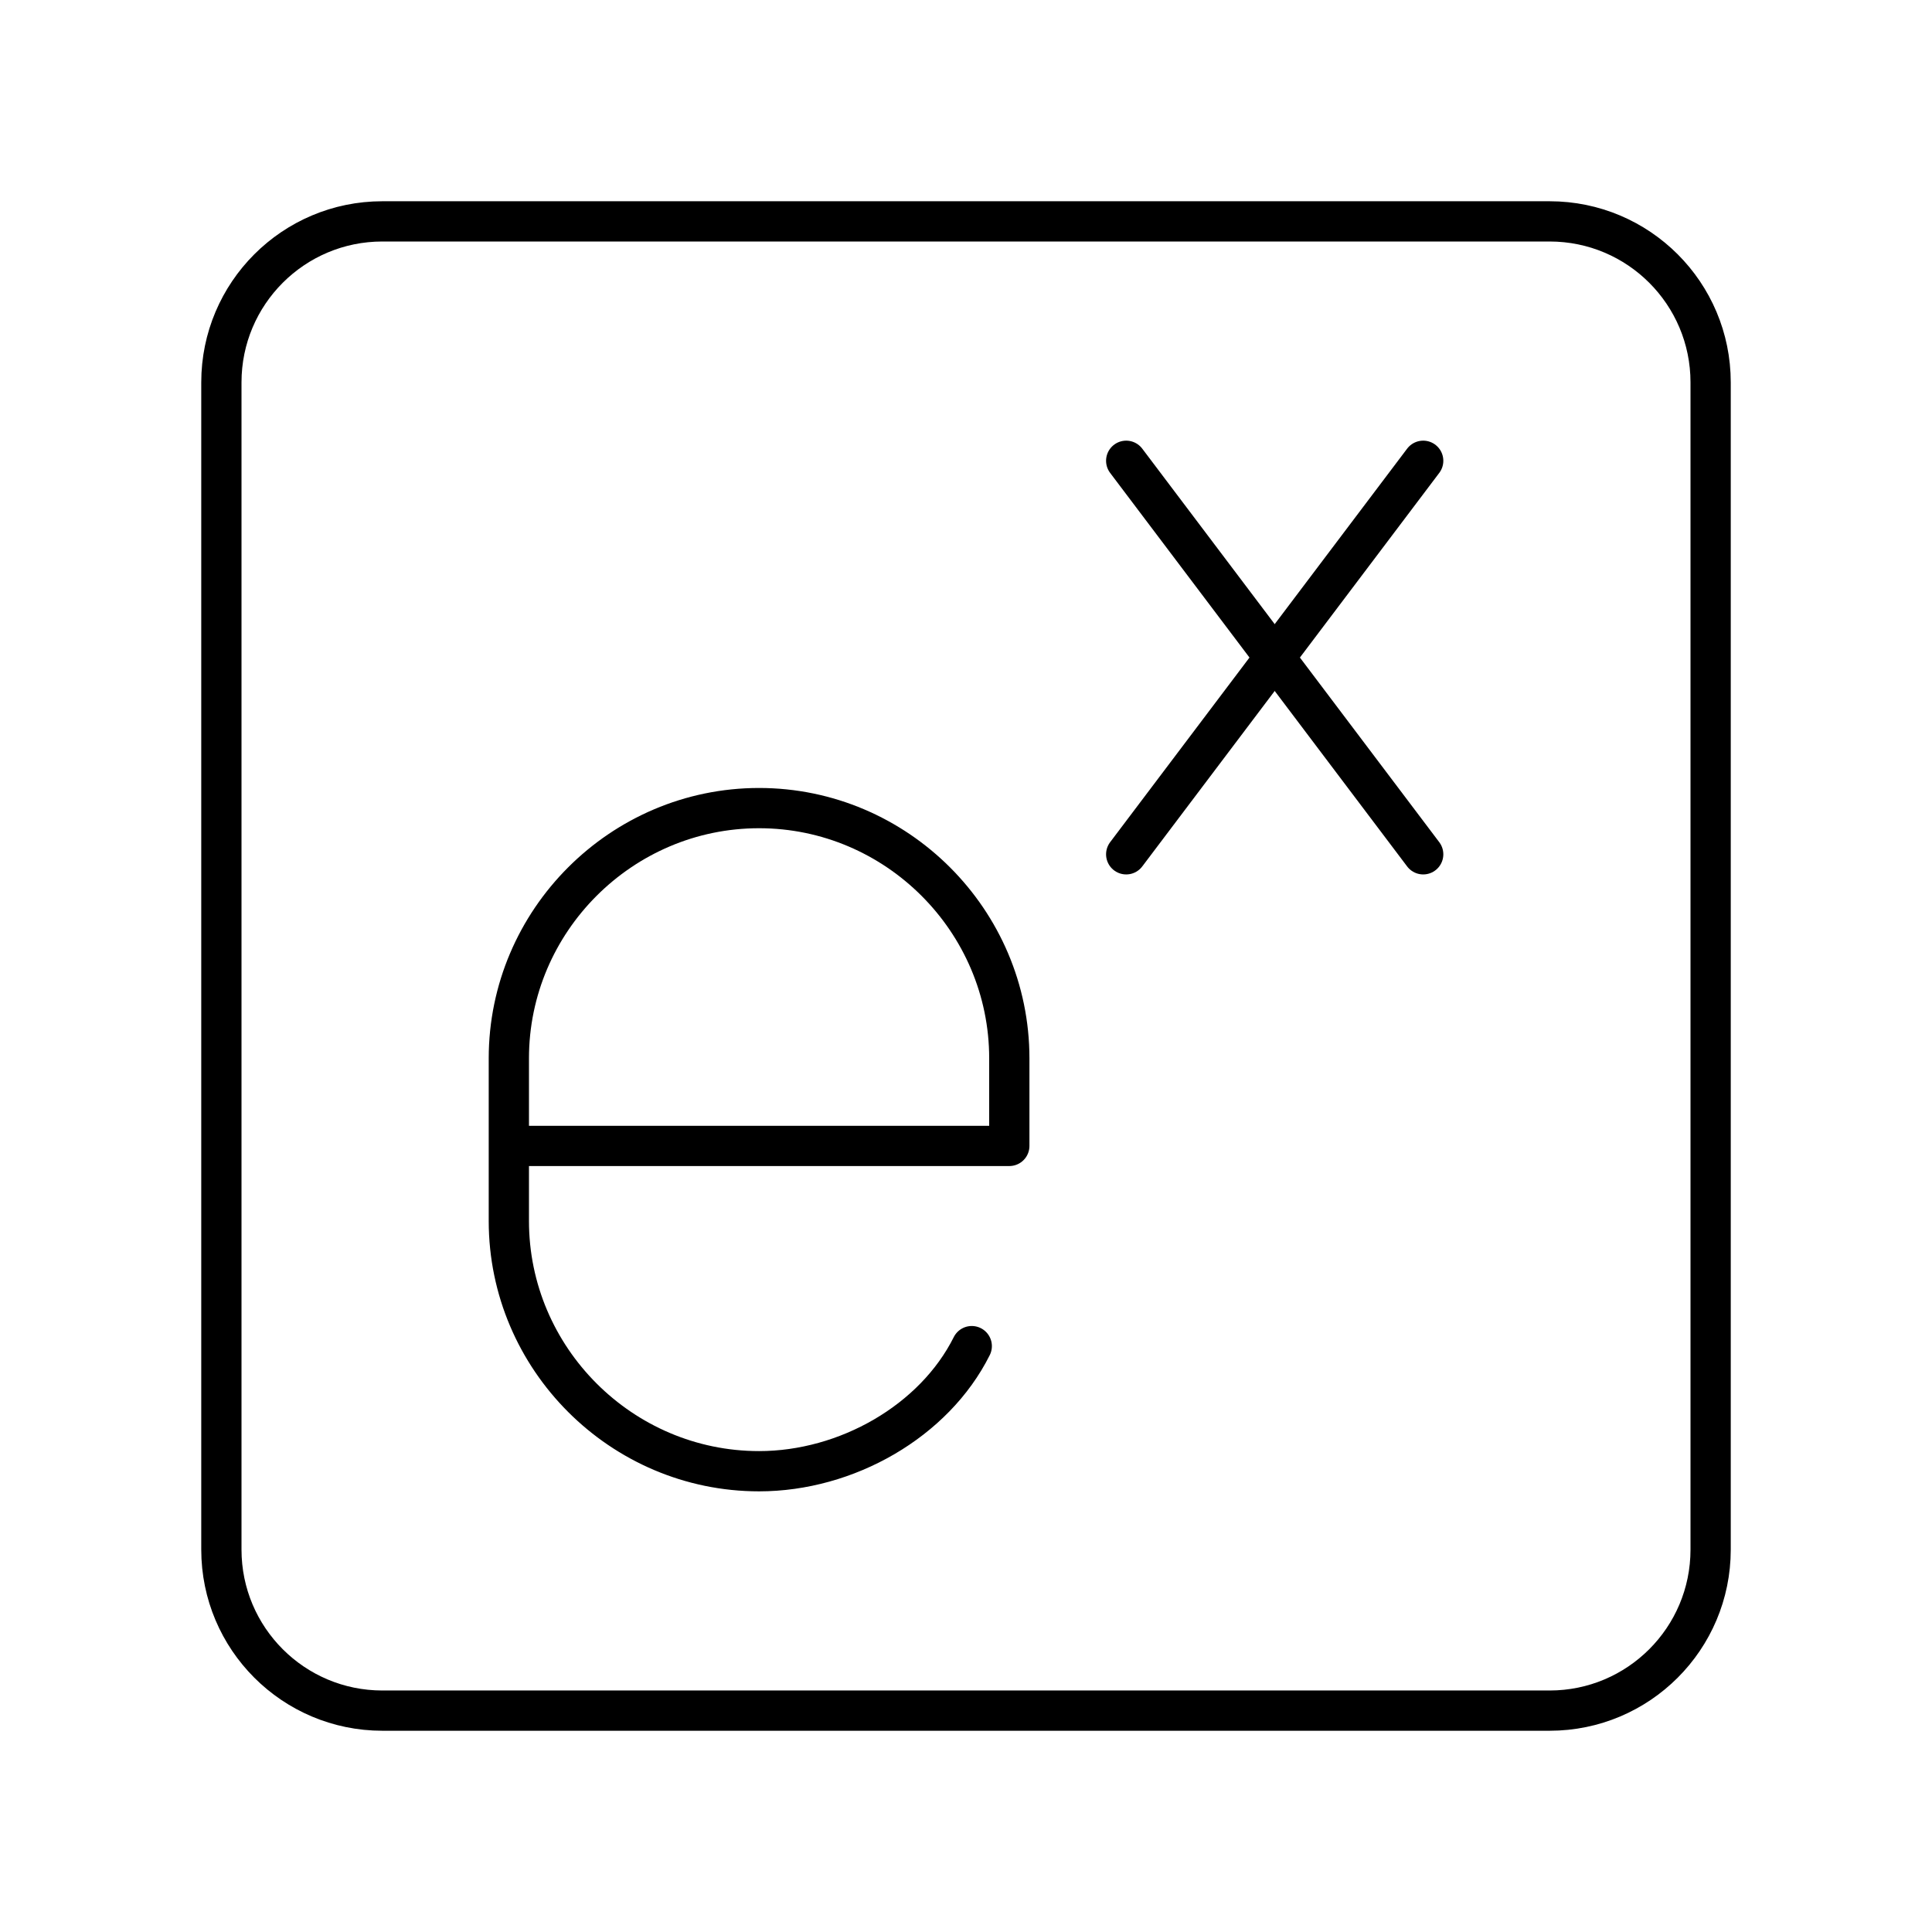 <?xml version="1.0" encoding="UTF-8"?><svg id="a" xmlns="http://www.w3.org/2000/svg" viewBox="0 0 48 48"><defs><style>.g{fill:none;stroke:#000;stroke-linecap:round;stroke-linejoin:round;}</style></defs><path id="b" class="g" d="M38.5,5.5H9.5c-2.209,0-4,1.791-4,4v29c0,2.209,1.791,4,4,4h29c2.209,0,4-1.791,4-4V9.5c0-2.209-1.791-4-4-4Z"/><g id="c"><line id="d" class="g" x1="35.359" y1="11.448" x2="27.98" y2="21.225"/><line id="e" class="g" x1="35.359" y1="21.225" x2="27.98" y2="11.448"/></g><path id="f" class="g" d="M24.143,33.444c-.932,1.865-3.108,3.108-5.284,3.108h0c-3.419,0-6.217-2.798-6.217-6.217v-4.041c0-3.419,2.798-6.217,6.217-6.217h0c3.419,0,6.217,2.798,6.217,6.217v2.176h-12.434"/></svg>